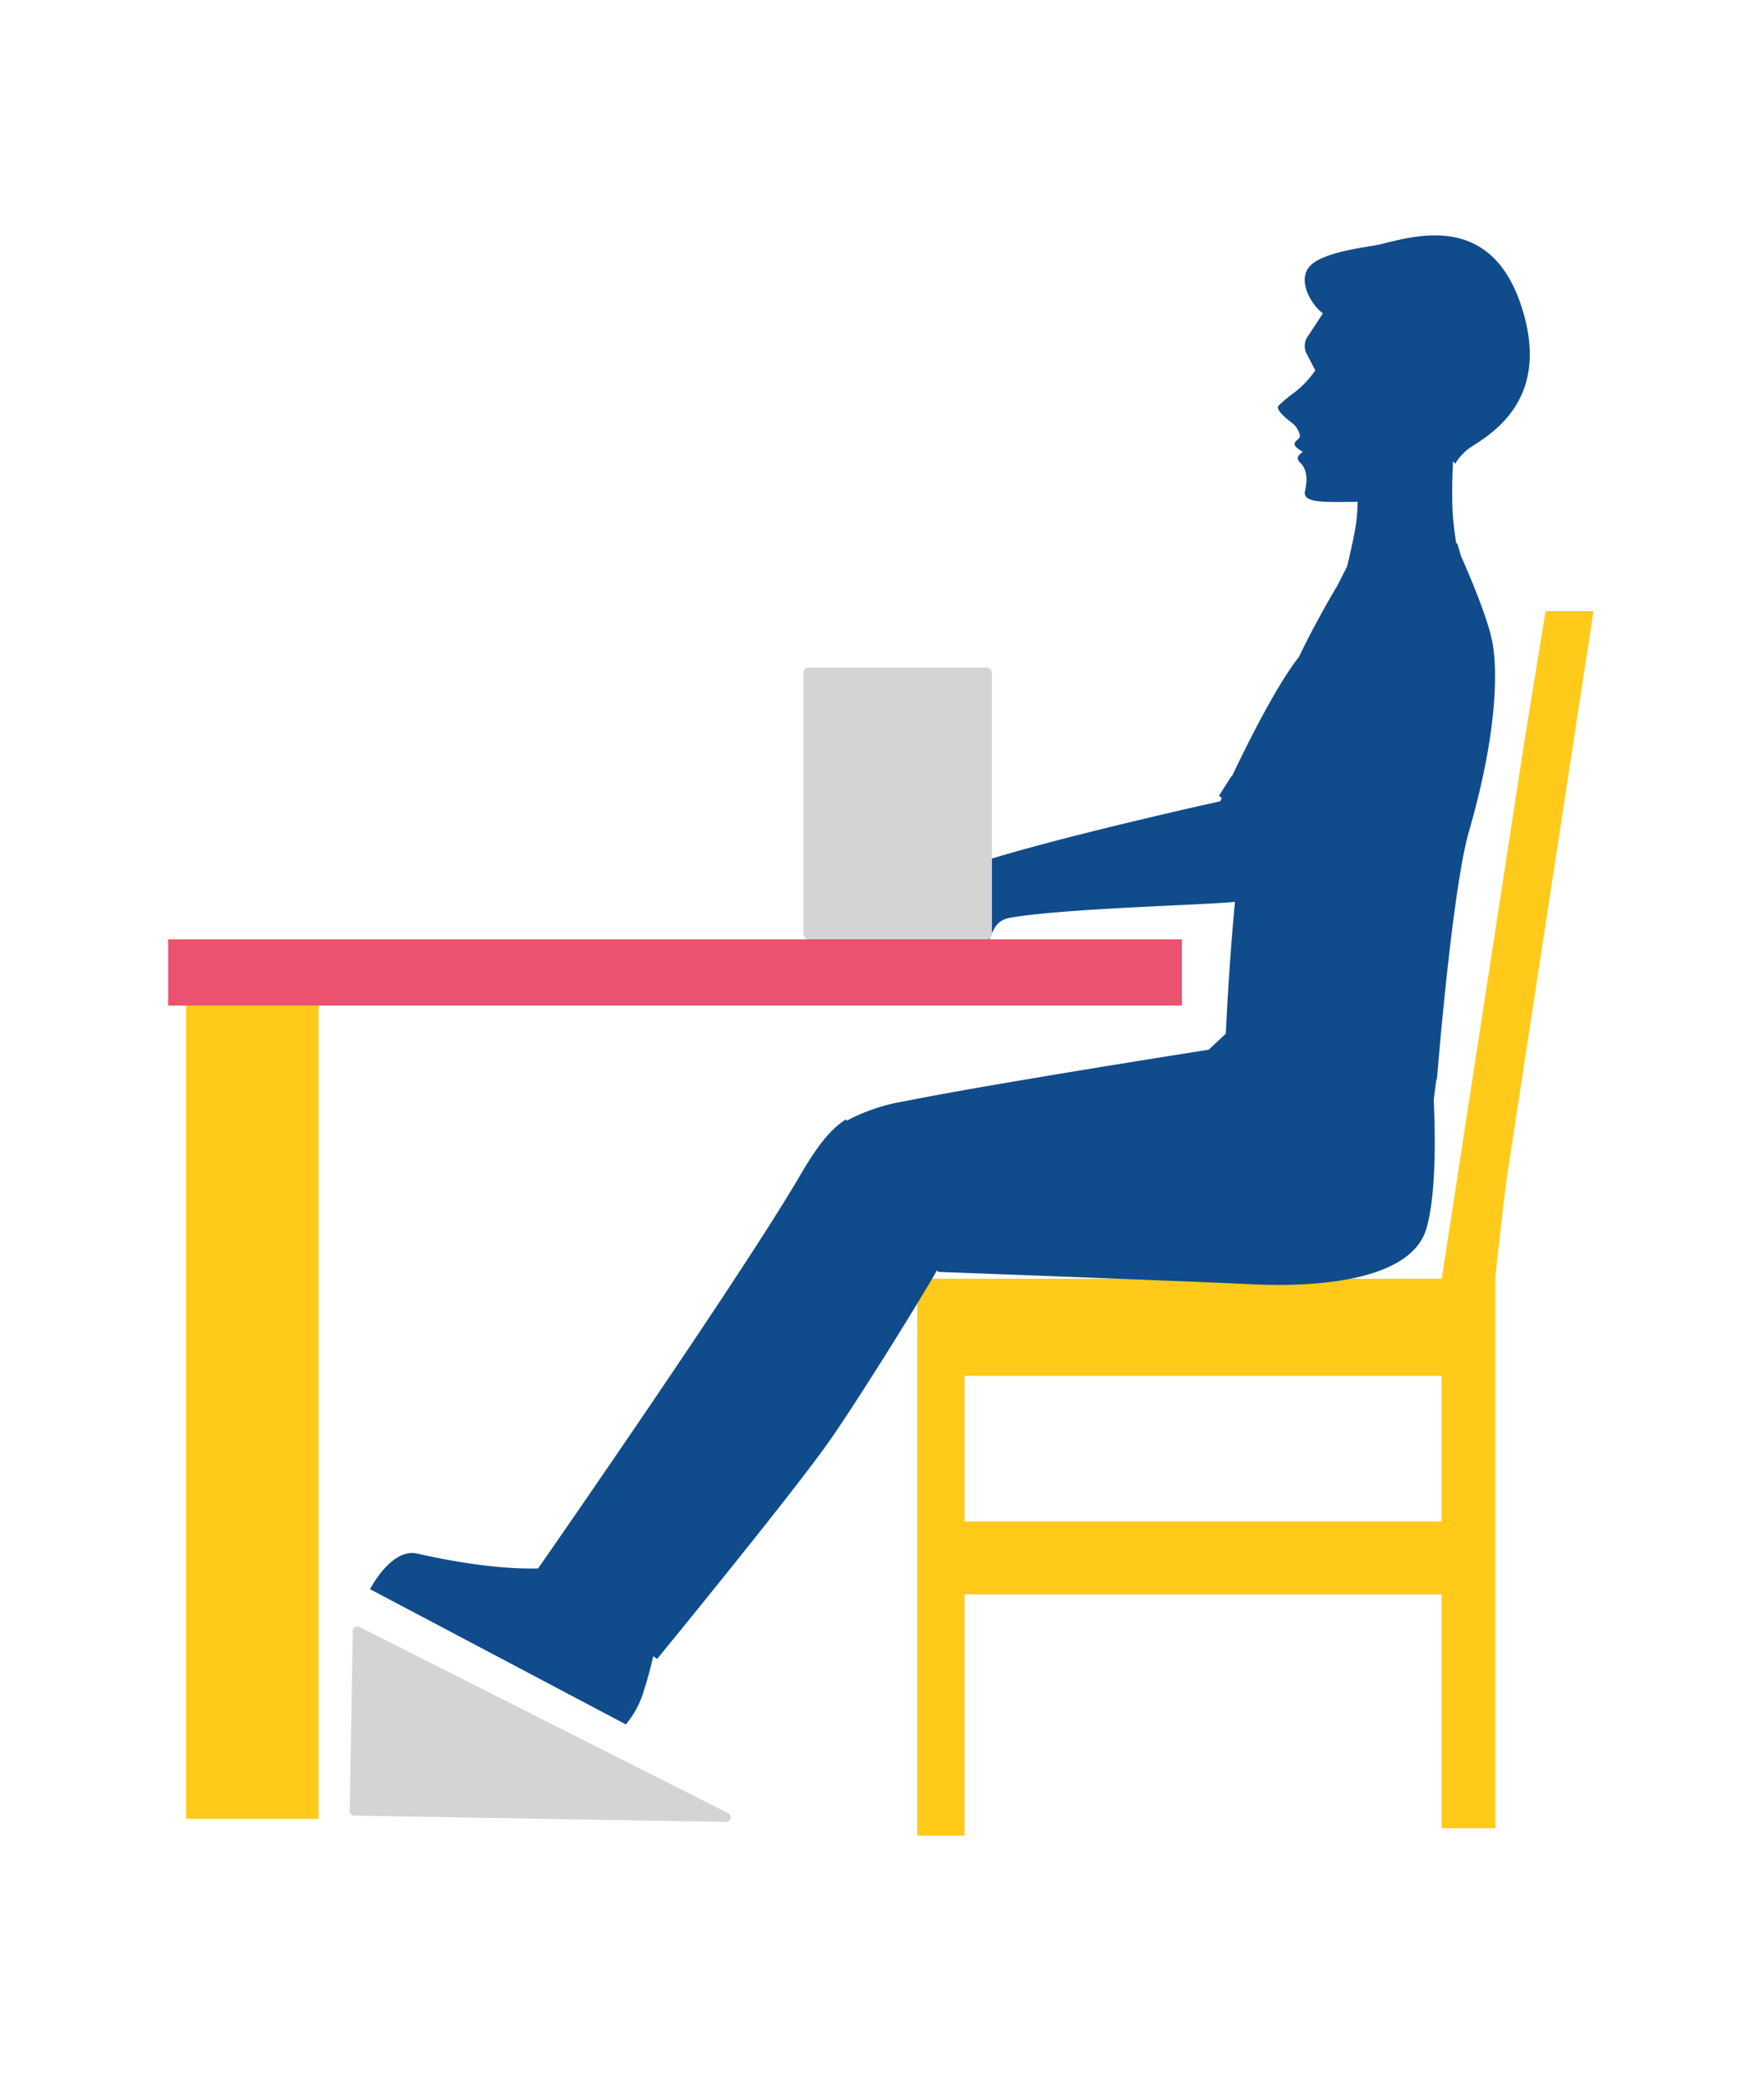 <svg xmlns="http://www.w3.org/2000/svg" width="265" height="313" viewBox="0 0 265 313">
  <g id="Grupo_1052105" data-name="Grupo 1052105" transform="translate(-396 -3530)">
    <rect id="Rectángulo_5677" data-name="Rectángulo 5677" width="265" height="313" transform="translate(396 3530)" fill="#fff"/>
    <g id="Grupo_58472" data-name="Grupo 58472" transform="translate(421.262 3565.356)">
      <rect id="Rectángulo_5680" data-name="Rectángulo 5680" width="19.91" height="122.152" transform="translate(2.691 115.684)" fill="#ffca1a"/>
      <path id="Trazado_102293" data-name="Trazado 102293" d="M0,.706V27.693a.7.7,0,0,0,.7.705h55.8a.7.7,0,0,0,.308-1.338L1.012.071A.705.705,0,0,0,0,.706Z" transform="matrix(1, 0.017, -0.017, 1, 27.749, 208.94)" fill="#d5d4d4"/>
      <path id="Trazado_102294" data-name="Trazado 102294" d="M1481.531,363.27v83.65h7.107V410.679h71.673v35.129h8.068V363.123c.394-3.972.908-8.482,1.52-13.4.093-.71.187-1.426.285-2.154L1583.121,263h-7.19l-3.238,19.886L1560.35,363.1h-.04v.167h-78.78Zm7.107,14.59h71.673v21.882h-71.673V377.86Z" transform="translate(-1369.002 -206.561)" fill="#ffca1a"/>
      <path id="Trazado_102295" data-name="Trazado 102295" d="M1607.607,271.946a7.882,7.882,0,0,1,2.154-2.372c3.022-2,12.436-7.1,7.786-21.313-4.515-13.8-15.413-10.721-21.072-9.314-1.809.449-8.478,1.05-10.632,3.238-2.056,2.089.08,5.832,1.894,7.167-.83,1.262-1.718,2.6-2.127,3.24a2.567,2.567,0,0,0-.387,2.686c.122.251,1.359,2.6,1.366,2.63a14.443,14.443,0,0,1-3.173,3.351,23.182,23.182,0,0,0-2.323,1.929c-.616.587,1.371,2.147,1.891,2.53a3.27,3.27,0,0,1,1.291,1.958c.178.839-2.163.97.423,2.465-.419.378-1.189.863-.394,1.615,1.279,1.215,1,3.082.741,4.3-.392,1.831,2.944,1.609,7.2,1.611.224,0,.463-.027.7-.049a28.484,28.484,0,0,1-.227,3.311c-.305,1.965-.884,4.51-1.36,6.457h0l-1.506,2.953h0c-1.19,1.978-3.36,5.741-5.712,10.592-3.422,4.388-7.712,12.975-10.064,17.935l-.058-.045-1.9,2.984.427.34c-.129.285-.22.483-.22.483s-38.117,8.413-42.127,11.664c-4.615,3.743-10.447,10.129-7.552,11.6,3.46,1.762,9.833,4.012,12.77,1.268s1.789-6.431,5.36-7.04c8.353-1.429,29.058-1.885,33.751-2.383-.767,8.073-1.19,15.834-1.377,19.8h0l-2.572,2.41v0c-5.614.883-33.945,5.374-45.776,7.757a28,28,0,0,0-8.641,2.93c-.006-.087-.02-.165-.027-.251-2.586,1.593-4.624,4.486-6.947,8.458-9.083,15.527-38.439,57.709-39.35,59.018-2.434.078-8.5-.038-18.164-2.234-3.894-.883-7.087,5.351-7.087,5.351l38.428,20.309a13.721,13.721,0,0,0,2.748-5.2c.454-1.346.939-3.209,1.377-5.047l.568.429s20.113-24.541,25.81-32.632c3.7-5.254,12.147-18.689,16.244-25.738.14.142.222.223.222.223s36.192,1.346,47.3,1.865c9.864.461,23.762-.625,26.005-8.389,1.451-5.018,1.348-13.774,1.094-19.357h0s.224-1.664.407-3.08l.078-.007s.055-.692.158-1.889v0h0c.554-6.493,2.5-27.872,4.657-35.331,4.039-13.972,4.315-23.162,3.605-27.866-.548-3.629-3.487-10.492-4.8-13.447l-.576-1.956-.143.06c-.229-1.469-.46-3.189-.536-4.631-.129-2.417-.069-5.231.051-7.755C1607.476,271.788,1607.607,271.946,1607.607,271.946Z" transform="translate(-1414.261 -237.636)" fill="#104c8b"/>
      <rect id="Rectángulo_5681" data-name="Rectángulo 5681" width="9.955" height="152.286" transform="translate(152.286 105.729) rotate(90)" fill="#ea526f"/>
      <rect id="Rectángulo_5682" data-name="Rectángulo 5682" width="28.33" height="40.807" rx="0.771" transform="translate(95.425 64.922)" fill="#d5d4d4"/>
    </g>
  </g>
</svg>
